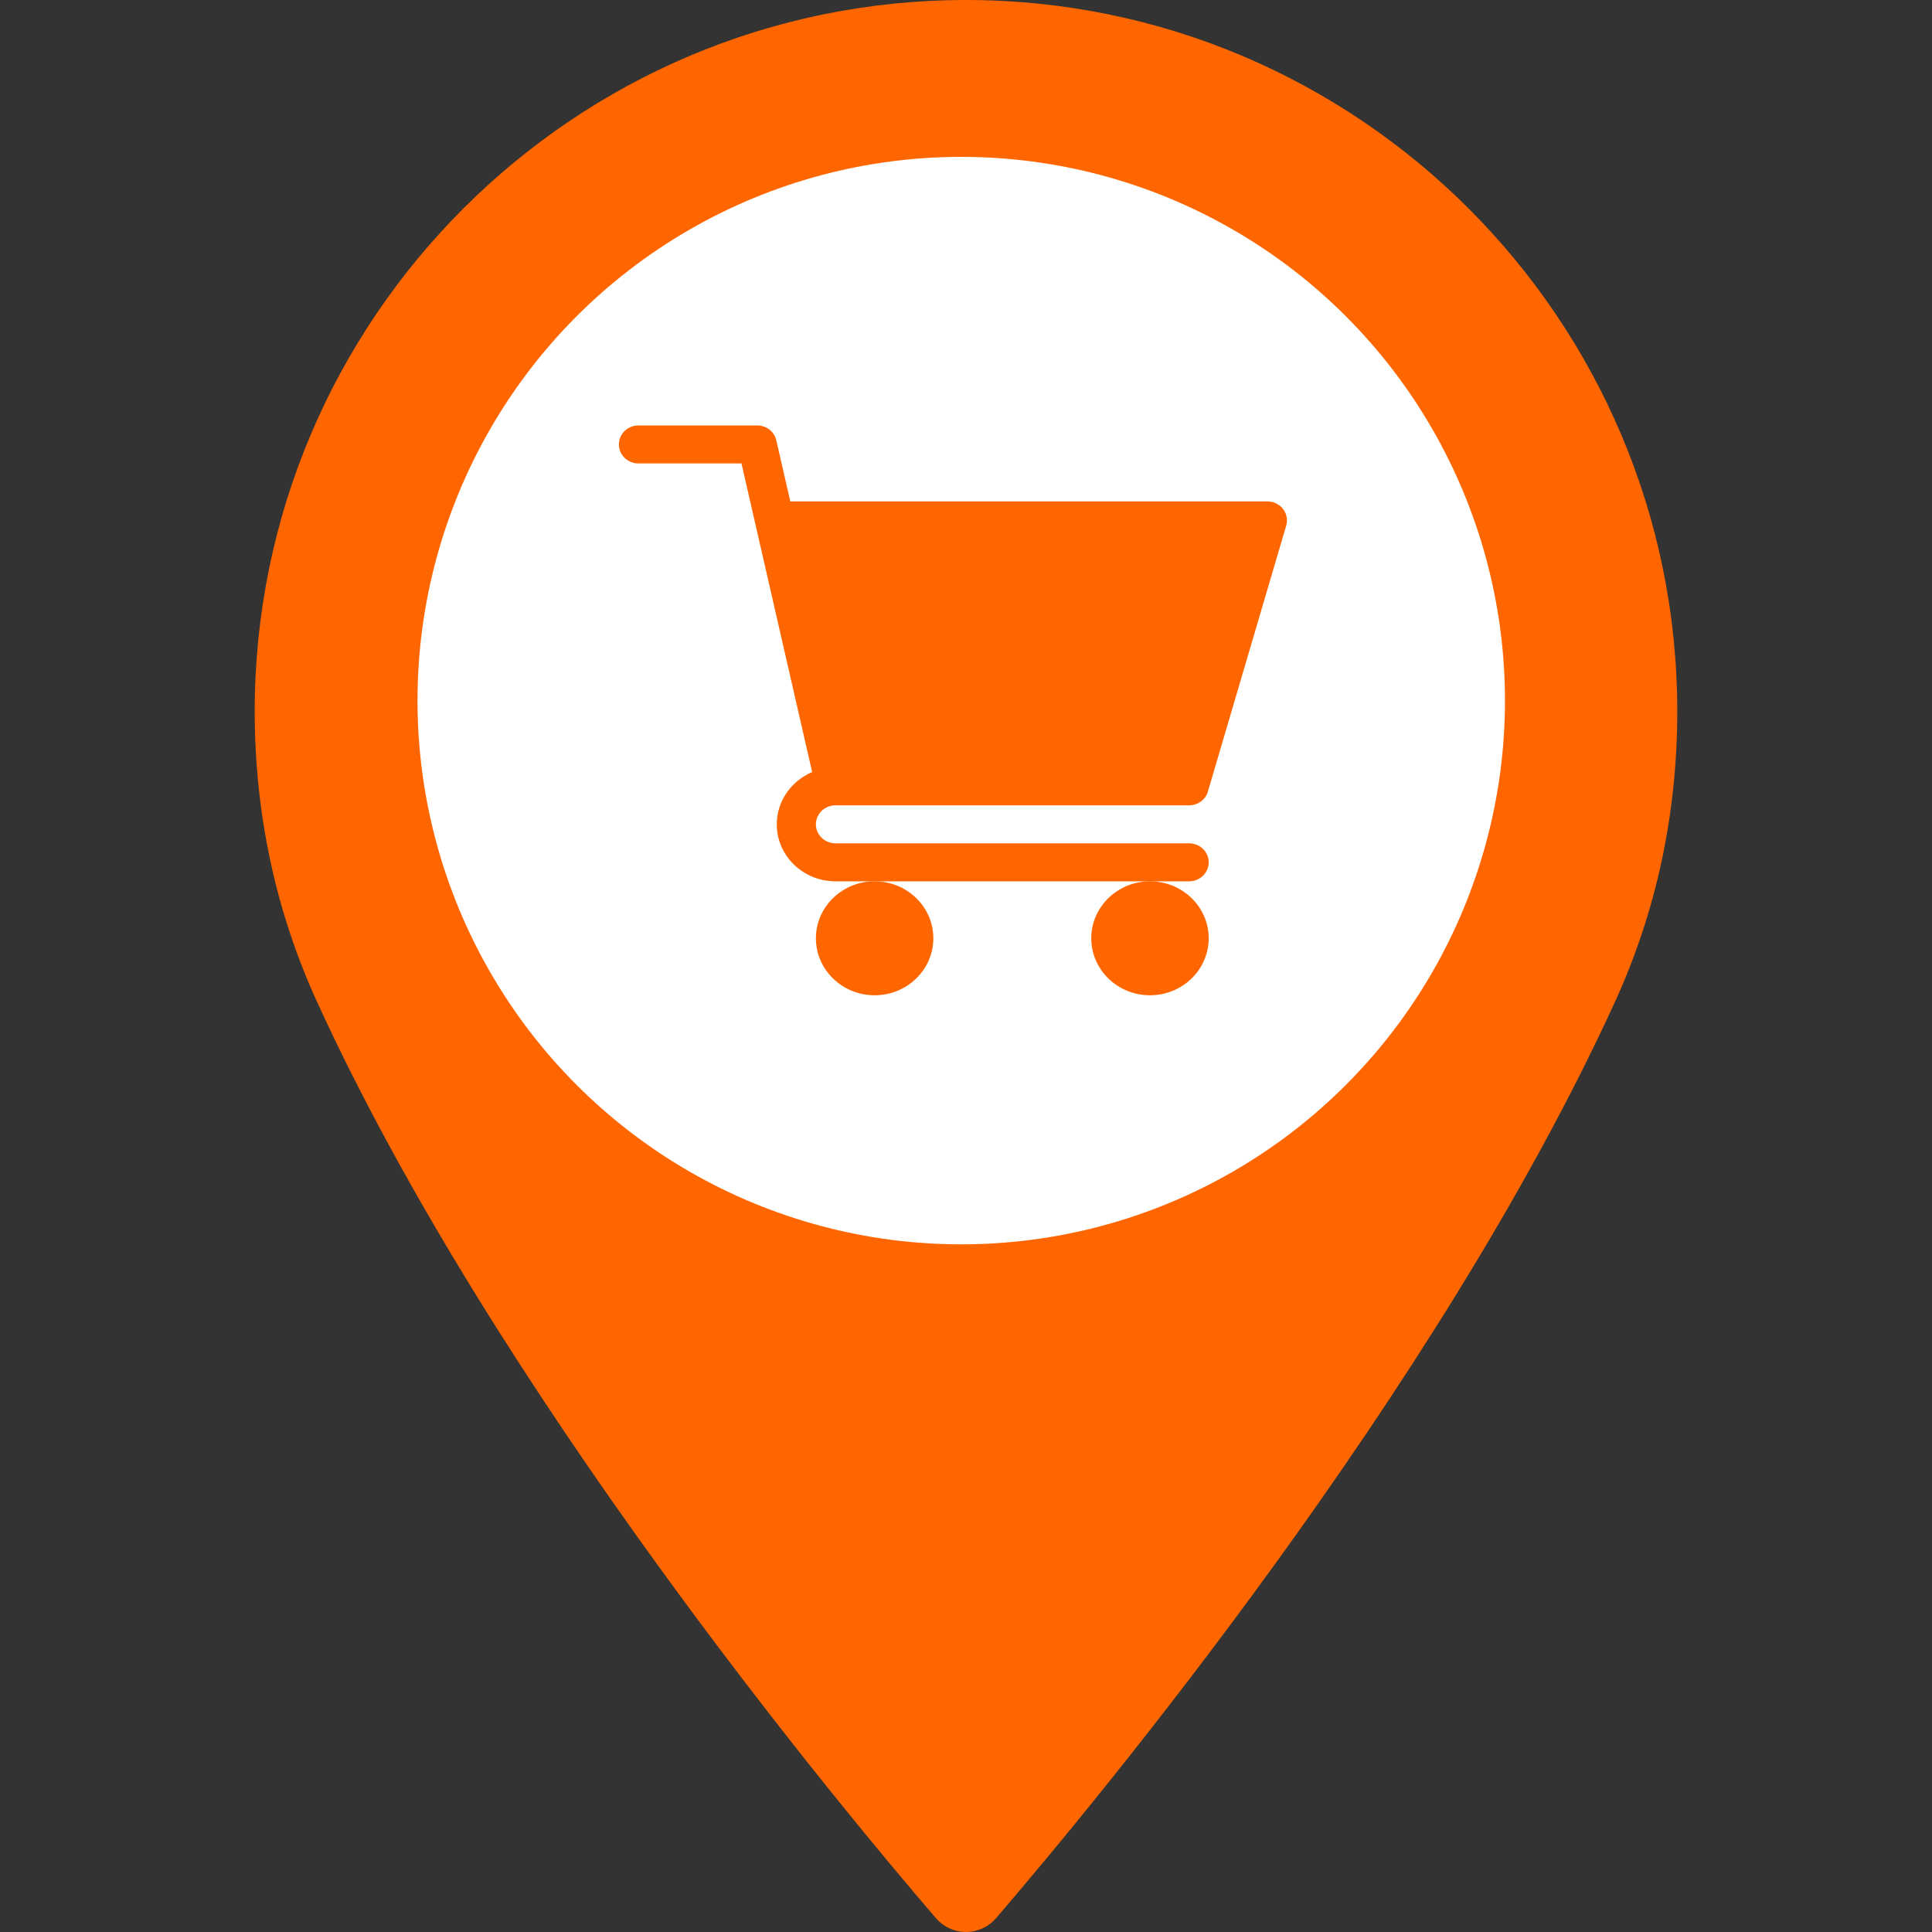 <?xml version="1.0" encoding="UTF-8" standalone="no"?>
<!-- Generator: Adobe Illustrator 16.0.0, SVG Export Plug-In . SVG Version: 6.00 Build 0)  -->

<svg
   xmlns:dc="http://purl.org/dc/elements/1.1/"
   xmlns:cc="http://creativecommons.org/ns#"
   xmlns:rdf="http://www.w3.org/1999/02/22-rdf-syntax-ns#"
   xmlns:svg="http://www.w3.org/2000/svg"
   xmlns="http://www.w3.org/2000/svg"
   xmlns:sodipodi="http://sodipodi.sourceforge.net/DTD/sodipodi-0.dtd"
   xmlns:inkscape="http://www.inkscape.org/namespaces/inkscape"
   version="1.1"
   id="Capa_1"
   x="0px"
   y="0px"
   width="97.713px"
   height="97.713px"
   viewBox="0 0 97.713 97.713"
   style="enable-background:new 0 0 97.713 97.713;"
   xml:space="preserve"
   sodipodi:docname="minimarket_icon_selected.svg"
   inkscape:version="0.92.4 (5da689c313, 2019-01-14)"><rect x="0" y="0" width="97.713" height="97.713" fill="#333333" stroke="none"/><defs
   id="defs3885" /><sodipodi:namedview
   pagecolor="#ffffff"
   bordercolor="#666666"
   borderopacity="1"
   objecttolerance="10"
   gridtolerance="10"
   guidetolerance="10"
   inkscape:pageopacity="0"
   inkscape:pageshadow="2"
   inkscape:window-width="2160"
   inkscape:window-height="1346"
   id="namedview3883"
   showgrid="false"
   inkscape:zoom="2.4152365"
   inkscape:cx="48.856499"
   inkscape:cy="-103.16656"
   inkscape:window-x="-11"
   inkscape:window-y="-11"
   inkscape:window-maximized="1"
   inkscape:current-layer="Capa_1" />
<g
   id="g3850"
   style="fill:#ff6600">
	<path
   d="M48.855,0C29.021,0,12.883,16.138,12.883,35.974c0,5.174,1.059,10.114,3.146,14.684   c8.994,19.681,26.238,40.46,31.31,46.359c0.38,0.441,0.934,0.695,1.517,0.695s1.137-0.254,1.517-0.695   c5.07-5.898,22.314-26.676,31.311-46.359c2.088-4.57,3.146-9.51,3.146-14.684C84.828,16.138,68.69,0,48.855,0z M48.855,54.659   c-10.303,0-18.686-8.383-18.686-18.686c0-10.304,8.383-18.687,18.686-18.687s18.686,8.383,18.686,18.687   C67.542,46.276,59.159,54.659,48.855,54.659z"
   id="path3848"
   style="fill:#ff6600" />
</g>
<g
   id="g3852">
</g>
<g
   id="g3854">
</g>
<g
   id="g3856">
</g>
<g
   id="g3858">
</g>
<g
   id="g3860">
</g>
<g
   id="g3862">
</g>
<g
   id="g3864">
</g>
<g
   id="g3866">
</g>
<g
   id="g3868">
</g>
<g
   id="g3870">
</g>
<g
   id="g3872">
</g>
<g
   id="g3874">
</g>
<g
   id="g3876">
</g>
<g
   id="g3878">
</g>
<g
   id="g3880">
</g>
<circle
   style="fill:#ffffff;stroke-width:1.084"
   id="path4027"
   cx="48.616"
   cy="35.434"
   r="27.5" /><path
   style="stroke-width:0.065;fill:#ff6600"
   inkscape:connector-curvature="0"
   d="m 42.255,40.731 h 17.885 c 0.443,0 0.831,-0.284 0.951,-0.697 L 65.051,26.584 c 0.085,-0.29 0.027,-0.601 -0.161,-0.842 C 64.703,25.501 64.411,25.359 64.1,25.359 H 39.97 l -0.708,-3.09 C 39.162,21.829 38.76,21.517 38.296,21.517 h -6.006 c -0.547,0 -0.99,0.43 -0.99,0.961 0,0.531 0.443,0.961 0.99,0.961 h 5.211 l 3.575,15.611 c -1.052,0.444 -1.79,1.46 -1.79,2.642 0,1.589 1.332,2.882 2.97,2.882 h 17.885 c 0.547,0 0.99,-0.43 0.99,-0.961 0,-0.531 -0.443,-0.961 -0.99,-0.961 H 42.255 c -0.545,0 -0.99,-0.431 -0.99,-0.961 0,-0.53 0.445,-0.961 0.99,-0.961 z m 0,0"
   id="path4413" /><path
   style="stroke-width:0.065;fill:#ff6600"
   inkscape:connector-curvature="0"
   d="m 41.265,47.455 c 0,1.589 1.332,2.882 2.97,2.882 1.637,0 2.97,-1.293 2.97,-2.882 0,-1.589 -1.332,-2.882 -2.97,-2.882 -1.638,0 -2.97,1.293 -2.97,2.882 z m 0,0"
   id="path4415" /><path
   style="stroke-width:0.065;fill:#ff6600"
   inkscape:connector-curvature="0"
   d="m 55.191,47.455 c 0,1.589 1.332,2.882 2.97,2.882 1.638,0 2.97,-1.293 2.97,-2.882 0,-1.589 -1.332,-2.882 -2.97,-2.882 -1.637,0 -2.97,1.293 -2.97,2.882 z m 0,0"
   id="path4417" /></svg>